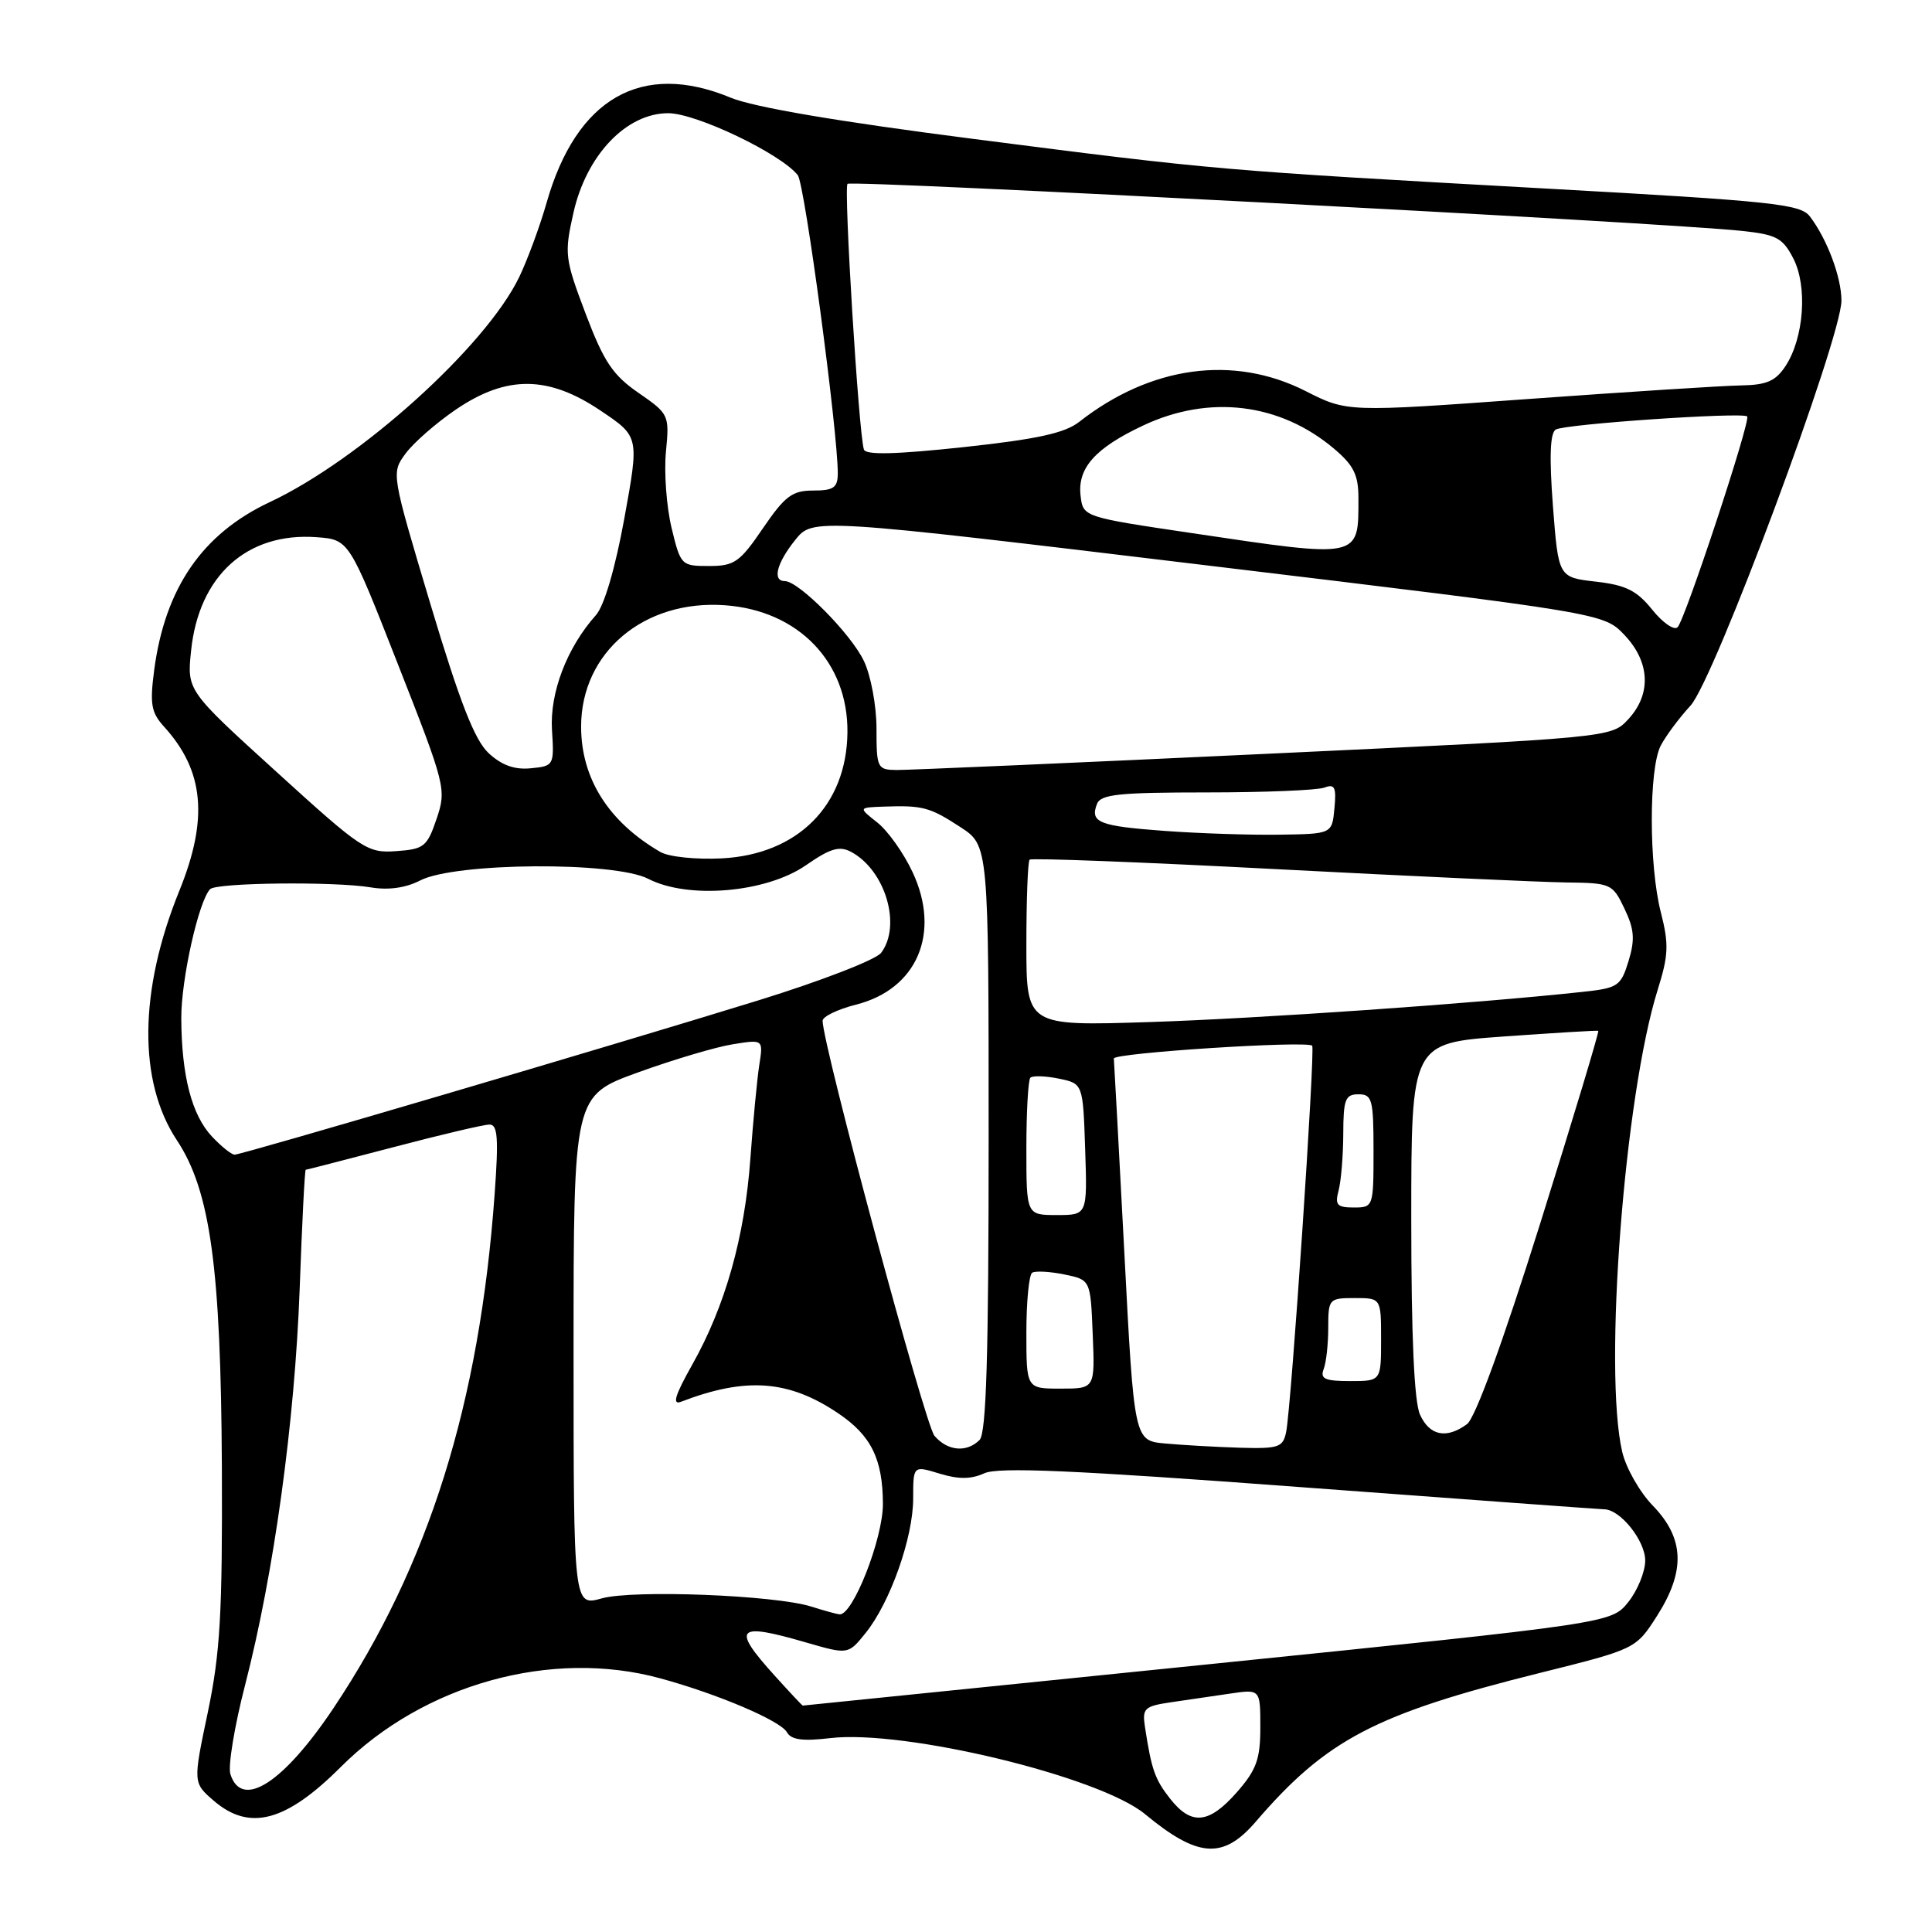 <?xml version="1.0" encoding="UTF-8" standalone="no"?>
<!DOCTYPE svg PUBLIC "-//W3C//DTD SVG 1.1//EN" "http://www.w3.org/Graphics/SVG/1.1/DTD/svg11.dtd" >
<svg xmlns="http://www.w3.org/2000/svg" xmlns:xlink="http://www.w3.org/1999/xlink" version="1.1" viewBox="0 0 256 256">
 <g >
 <path fill="currentColor"
d=" M 166.39 241.39 C 175.76 230.49 182.21 227.11 204.05 221.67 C 216.76 218.50 216.76 218.50 219.58 214.09 C 223.36 208.15 223.19 203.83 219.02 199.52 C 217.27 197.72 215.44 194.50 214.95 192.37 C 212.45 181.60 215.25 145.20 219.65 131.16 C 221.09 126.57 221.15 125.12 220.07 120.89 C 218.48 114.71 218.47 101.88 220.05 98.81 C 220.71 97.54 222.48 95.15 224.00 93.50 C 227.13 90.11 244.00 44.82 244.00 39.83 C 244.00 36.73 242.09 31.65 239.81 28.67 C 238.56 27.04 234.87 26.65 204.96 24.99 C 161.46 22.57 161.20 22.55 129.00 18.41 C 111.06 16.11 99.87 14.21 96.81 12.94 C 85.02 8.05 76.37 13.00 72.42 26.89 C 71.54 29.97 69.91 34.39 68.80 36.71 C 64.37 45.89 47.72 60.92 35.73 66.54 C 26.81 70.73 21.87 77.91 20.43 88.79 C 19.84 93.30 20.03 94.41 21.74 96.29 C 27.05 102.13 27.64 108.48 23.76 118.04 C 18.40 131.24 18.28 143.30 23.44 151.09 C 27.88 157.80 29.27 167.96 29.40 194.50 C 29.48 213.80 29.18 219.01 27.54 226.87 C 25.57 236.23 25.57 236.23 28.34 238.62 C 33.07 242.68 37.89 241.40 45.16 234.13 C 56.14 223.15 73.08 218.45 87.50 222.39 C 95.12 224.47 103.41 228.00 104.27 229.53 C 104.84 230.54 106.36 230.74 110.01 230.31 C 119.83 229.15 145.69 235.39 151.72 240.38 C 158.73 246.18 162.07 246.41 166.39 241.39 Z  M 155.05 238.34 C 153.02 235.76 152.58 234.49 151.71 228.81 C 151.34 226.36 151.64 226.08 155.15 225.56 C 157.27 225.25 160.80 224.74 163.00 224.41 C 167.00 223.82 167.00 223.82 167.00 228.88 C 167.00 233.10 166.49 234.51 163.90 237.47 C 160.19 241.69 157.87 241.92 155.05 238.34 Z  M 30.53 235.09 C 30.19 234.04 31.07 228.71 32.48 223.26 C 36.30 208.45 39.06 188.42 39.71 170.75 C 40.02 162.09 40.38 155.00 40.51 155.00 C 40.63 155.00 45.85 153.65 52.12 152.01 C 58.38 150.36 64.11 149.01 64.86 149.01 C 65.95 149.00 66.08 150.80 65.54 158.25 C 63.54 185.98 56.82 207.43 44.20 226.32 C 37.55 236.27 32.03 239.81 30.53 235.09 Z  M 102.62 222.00 C 96.89 215.66 97.58 214.95 106.79 217.63 C 112.39 219.25 112.39 219.25 114.70 216.38 C 117.96 212.33 121.00 203.72 121.00 198.56 C 121.00 194.19 121.00 194.19 124.49 195.26 C 127.01 196.03 128.66 196.02 130.42 195.22 C 132.28 194.37 142.20 194.80 172.18 197.04 C 193.81 198.65 211.98 199.98 212.56 199.99 C 214.70 200.01 218.00 204.14 218.00 206.79 C 217.99 208.28 216.98 210.75 215.75 212.29 C 213.50 215.08 213.50 215.08 160.00 220.54 C 130.57 223.54 106.44 226.00 106.37 226.00 C 106.29 226.00 104.61 224.20 102.62 222.00 Z  M 107.50 212.88 C 102.69 211.36 83.93 210.63 79.75 211.79 C 76.00 212.84 76.00 212.84 76.00 179.01 C 76.00 145.19 76.00 145.19 84.54 142.10 C 89.23 140.40 94.89 138.72 97.11 138.37 C 101.14 137.72 101.14 137.72 100.61 141.11 C 100.32 142.97 99.79 148.55 99.43 153.50 C 98.68 163.93 96.09 173.10 91.70 180.87 C 89.43 184.91 89.04 186.20 90.24 185.74 C 98.85 182.43 104.52 182.85 111.08 187.28 C 115.43 190.21 116.97 193.33 116.99 199.28 C 117.00 203.90 112.98 214.12 111.23 213.91 C 110.83 213.87 109.15 213.40 107.50 212.88 Z  M 123.82 190.25 C 122.57 188.79 109.00 138.43 109.00 135.26 C 109.00 134.70 110.99 133.74 113.42 133.12 C 121.53 131.08 124.71 123.62 120.91 115.54 C 119.73 113.02 117.63 110.07 116.24 108.98 C 113.73 107.00 113.73 107.00 117.12 106.88 C 122.27 106.70 123.20 106.95 127.25 109.59 C 131.00 112.03 131.00 112.03 131.00 150.81 C 131.00 179.65 130.69 189.91 129.80 190.80 C 128.09 192.51 125.55 192.28 123.82 190.25 Z  M 154.39 191.27 C 150.28 190.90 150.28 190.90 148.98 165.96 C 148.26 152.24 147.63 140.68 147.59 140.26 C 147.50 139.52 173.13 137.87 173.87 138.56 C 174.30 138.97 171.11 186.40 170.42 189.75 C 170.00 191.79 169.44 191.98 164.23 191.83 C 161.08 191.73 156.65 191.48 154.39 191.27 Z  M 188.16 187.45 C 187.39 185.75 187.00 177.15 187.00 161.56 C 187.00 138.22 187.00 138.22 199.25 137.34 C 205.99 136.86 211.62 136.52 211.78 136.59 C 211.93 136.66 208.47 148.13 204.10 162.07 C 199.09 178.01 195.48 187.90 194.38 188.71 C 191.66 190.70 189.43 190.25 188.16 187.45 Z  M 136.00 176.56 C 136.00 172.47 136.35 168.90 136.77 168.64 C 137.20 168.38 139.11 168.48 141.02 168.87 C 144.50 169.58 144.50 169.58 144.79 176.79 C 145.09 184.00 145.09 184.00 140.54 184.00 C 136.00 184.00 136.00 184.00 136.00 176.56 Z  M 175.39 181.42 C 175.73 180.55 176.00 178.07 176.00 175.92 C 176.00 172.11 176.10 172.00 179.50 172.00 C 183.00 172.00 183.00 172.00 183.00 177.50 C 183.00 183.00 183.00 183.00 178.89 183.00 C 175.56 183.00 174.90 182.70 175.39 181.42 Z  M 136.00 152.17 C 136.00 147.31 136.24 143.09 136.53 142.80 C 136.83 142.51 138.51 142.56 140.28 142.92 C 143.50 143.58 143.50 143.58 143.79 152.29 C 144.08 161.00 144.08 161.00 140.04 161.00 C 136.00 161.00 136.00 161.00 136.00 152.17 Z  M 177.37 157.75 C 177.70 156.51 177.98 153.14 177.99 150.25 C 178.00 145.67 178.26 145.00 180.00 145.00 C 181.82 145.00 182.00 145.67 182.00 152.50 C 182.00 159.92 181.97 160.00 179.38 160.00 C 177.16 160.00 176.86 159.66 177.37 157.75 Z  M 28.09 150.60 C 25.40 147.74 24.06 142.54 24.02 134.93 C 24.00 129.77 26.32 119.40 27.84 117.82 C 28.68 116.95 44.31 116.78 49.12 117.58 C 51.47 117.98 53.77 117.65 55.69 116.66 C 60.30 114.28 81.42 114.13 85.90 116.45 C 91.19 119.18 101.53 118.29 106.79 114.65 C 110.02 112.41 111.23 112.05 112.78 112.88 C 117.32 115.31 119.49 122.65 116.75 126.26 C 116.06 127.17 108.75 130.00 100.50 132.55 C 80.96 138.59 32.05 153.00 31.09 153.00 C 30.68 153.00 29.33 151.92 28.09 150.60 Z  M 136.00 125.14 C 136.00 119.20 136.19 114.14 136.43 113.91 C 136.66 113.67 151.40 114.24 169.18 115.17 C 186.96 116.10 204.23 116.89 207.56 116.93 C 213.45 117.00 213.68 117.10 215.25 120.40 C 216.56 123.14 216.66 124.49 215.79 127.35 C 214.76 130.69 214.40 130.93 209.60 131.44 C 195.31 132.98 166.66 134.97 152.25 135.43 C 136.00 135.95 136.00 135.95 136.00 125.14 Z  M 87.50 112.89 C 80.64 108.91 77.00 103.15 77.00 96.28 C 77.00 86.45 85.33 79.42 96.07 80.20 C 105.82 80.90 112.40 87.76 112.29 97.07 C 112.18 106.74 105.69 113.22 95.63 113.74 C 92.19 113.91 88.62 113.54 87.50 112.89 Z  M 36.64 102.28 C 24.77 91.50 24.77 91.50 25.32 86.23 C 26.34 76.29 32.72 70.51 41.94 71.18 C 46.25 71.50 46.25 71.50 52.72 88.00 C 59.06 104.14 59.17 104.59 57.85 108.50 C 56.60 112.19 56.19 112.52 52.50 112.78 C 48.68 113.06 47.97 112.59 36.64 102.28 Z  M 154.33 110.10 C 145.62 109.46 144.41 108.98 145.35 106.54 C 145.84 105.25 148.24 105.00 159.89 105.00 C 167.56 105.00 174.58 104.71 175.49 104.36 C 176.86 103.84 177.09 104.31 176.82 107.11 C 176.50 110.50 176.50 110.50 169.50 110.60 C 165.65 110.66 158.82 110.43 154.33 110.10 Z  M 64.75 99.80 C 62.90 98.08 60.95 93.11 57.05 80.10 C 51.84 62.69 51.84 62.69 53.74 60.10 C 54.79 58.67 57.80 56.04 60.43 54.25 C 67.15 49.69 72.66 49.74 79.61 54.43 C 84.70 57.85 84.70 57.85 82.73 68.68 C 81.52 75.32 80.06 80.27 78.97 81.50 C 75.12 85.81 72.84 91.78 73.14 96.71 C 73.44 101.41 73.39 101.51 70.34 101.80 C 68.19 102.02 66.48 101.40 64.75 99.80 Z  M 116.14 96.55 C 116.14 93.53 115.40 89.53 114.47 87.58 C 112.78 84.01 105.84 77.00 104.00 77.00 C 102.31 77.00 102.90 74.64 105.36 71.56 C 107.71 68.63 107.71 68.63 160.10 74.94 C 212.50 81.25 212.50 81.25 215.25 84.14 C 218.65 87.72 218.84 91.98 215.75 95.31 C 213.50 97.74 213.50 97.74 167.50 99.90 C 142.20 101.09 120.29 102.04 118.82 102.03 C 116.25 102.00 116.14 101.79 116.14 96.55 Z  M 218.93 80.79 C 216.89 78.25 215.43 77.52 211.45 77.07 C 206.50 76.50 206.50 76.50 205.77 67.04 C 205.28 60.57 205.39 57.38 206.14 56.92 C 207.31 56.19 230.91 54.58 231.51 55.18 C 232.02 55.68 223.29 82.11 222.29 83.11 C 221.83 83.57 220.32 82.52 218.93 80.79 Z  M 88.98 69.92 C 88.31 67.12 87.98 62.60 88.24 59.87 C 88.71 54.99 88.65 54.85 84.61 52.06 C 81.19 49.70 80.01 47.93 77.60 41.57 C 74.84 34.27 74.76 33.65 75.98 28.21 C 77.69 20.57 82.98 15.00 88.54 15.00 C 92.25 15.00 103.45 20.36 105.71 23.21 C 106.63 24.37 111.03 57.23 111.01 62.75 C 111.00 64.62 110.45 65.00 107.75 65.00 C 104.97 65.00 104.01 65.73 101.09 70.00 C 98.03 74.50 97.31 75.00 93.94 75.00 C 90.27 75.00 90.18 74.91 88.98 69.92 Z  M 158.00 70.65 C 143.50 68.50 143.50 68.50 143.18 65.66 C 142.76 62.01 145.13 59.36 151.50 56.37 C 160.24 52.26 169.59 53.40 176.75 59.44 C 179.37 61.65 180.00 62.92 180.00 66.01 C 180.00 74.06 180.38 73.98 158.00 70.65 Z  M 114.47 59.56 C 113.77 57.30 111.78 24.89 112.30 24.36 C 112.84 23.83 220.15 29.47 230.76 30.59 C 235.38 31.08 236.22 31.52 237.62 34.24 C 239.53 37.93 239.04 44.76 236.60 48.49 C 235.29 50.49 234.10 51.01 230.73 51.07 C 228.40 51.10 215.70 51.92 202.50 52.87 C 178.50 54.61 178.50 54.61 173.00 51.82 C 163.46 46.98 152.48 48.47 143.00 55.90 C 141.10 57.39 137.41 58.20 127.65 59.25 C 118.69 60.21 114.70 60.31 114.47 59.56 Z "/>
</g>
</svg>